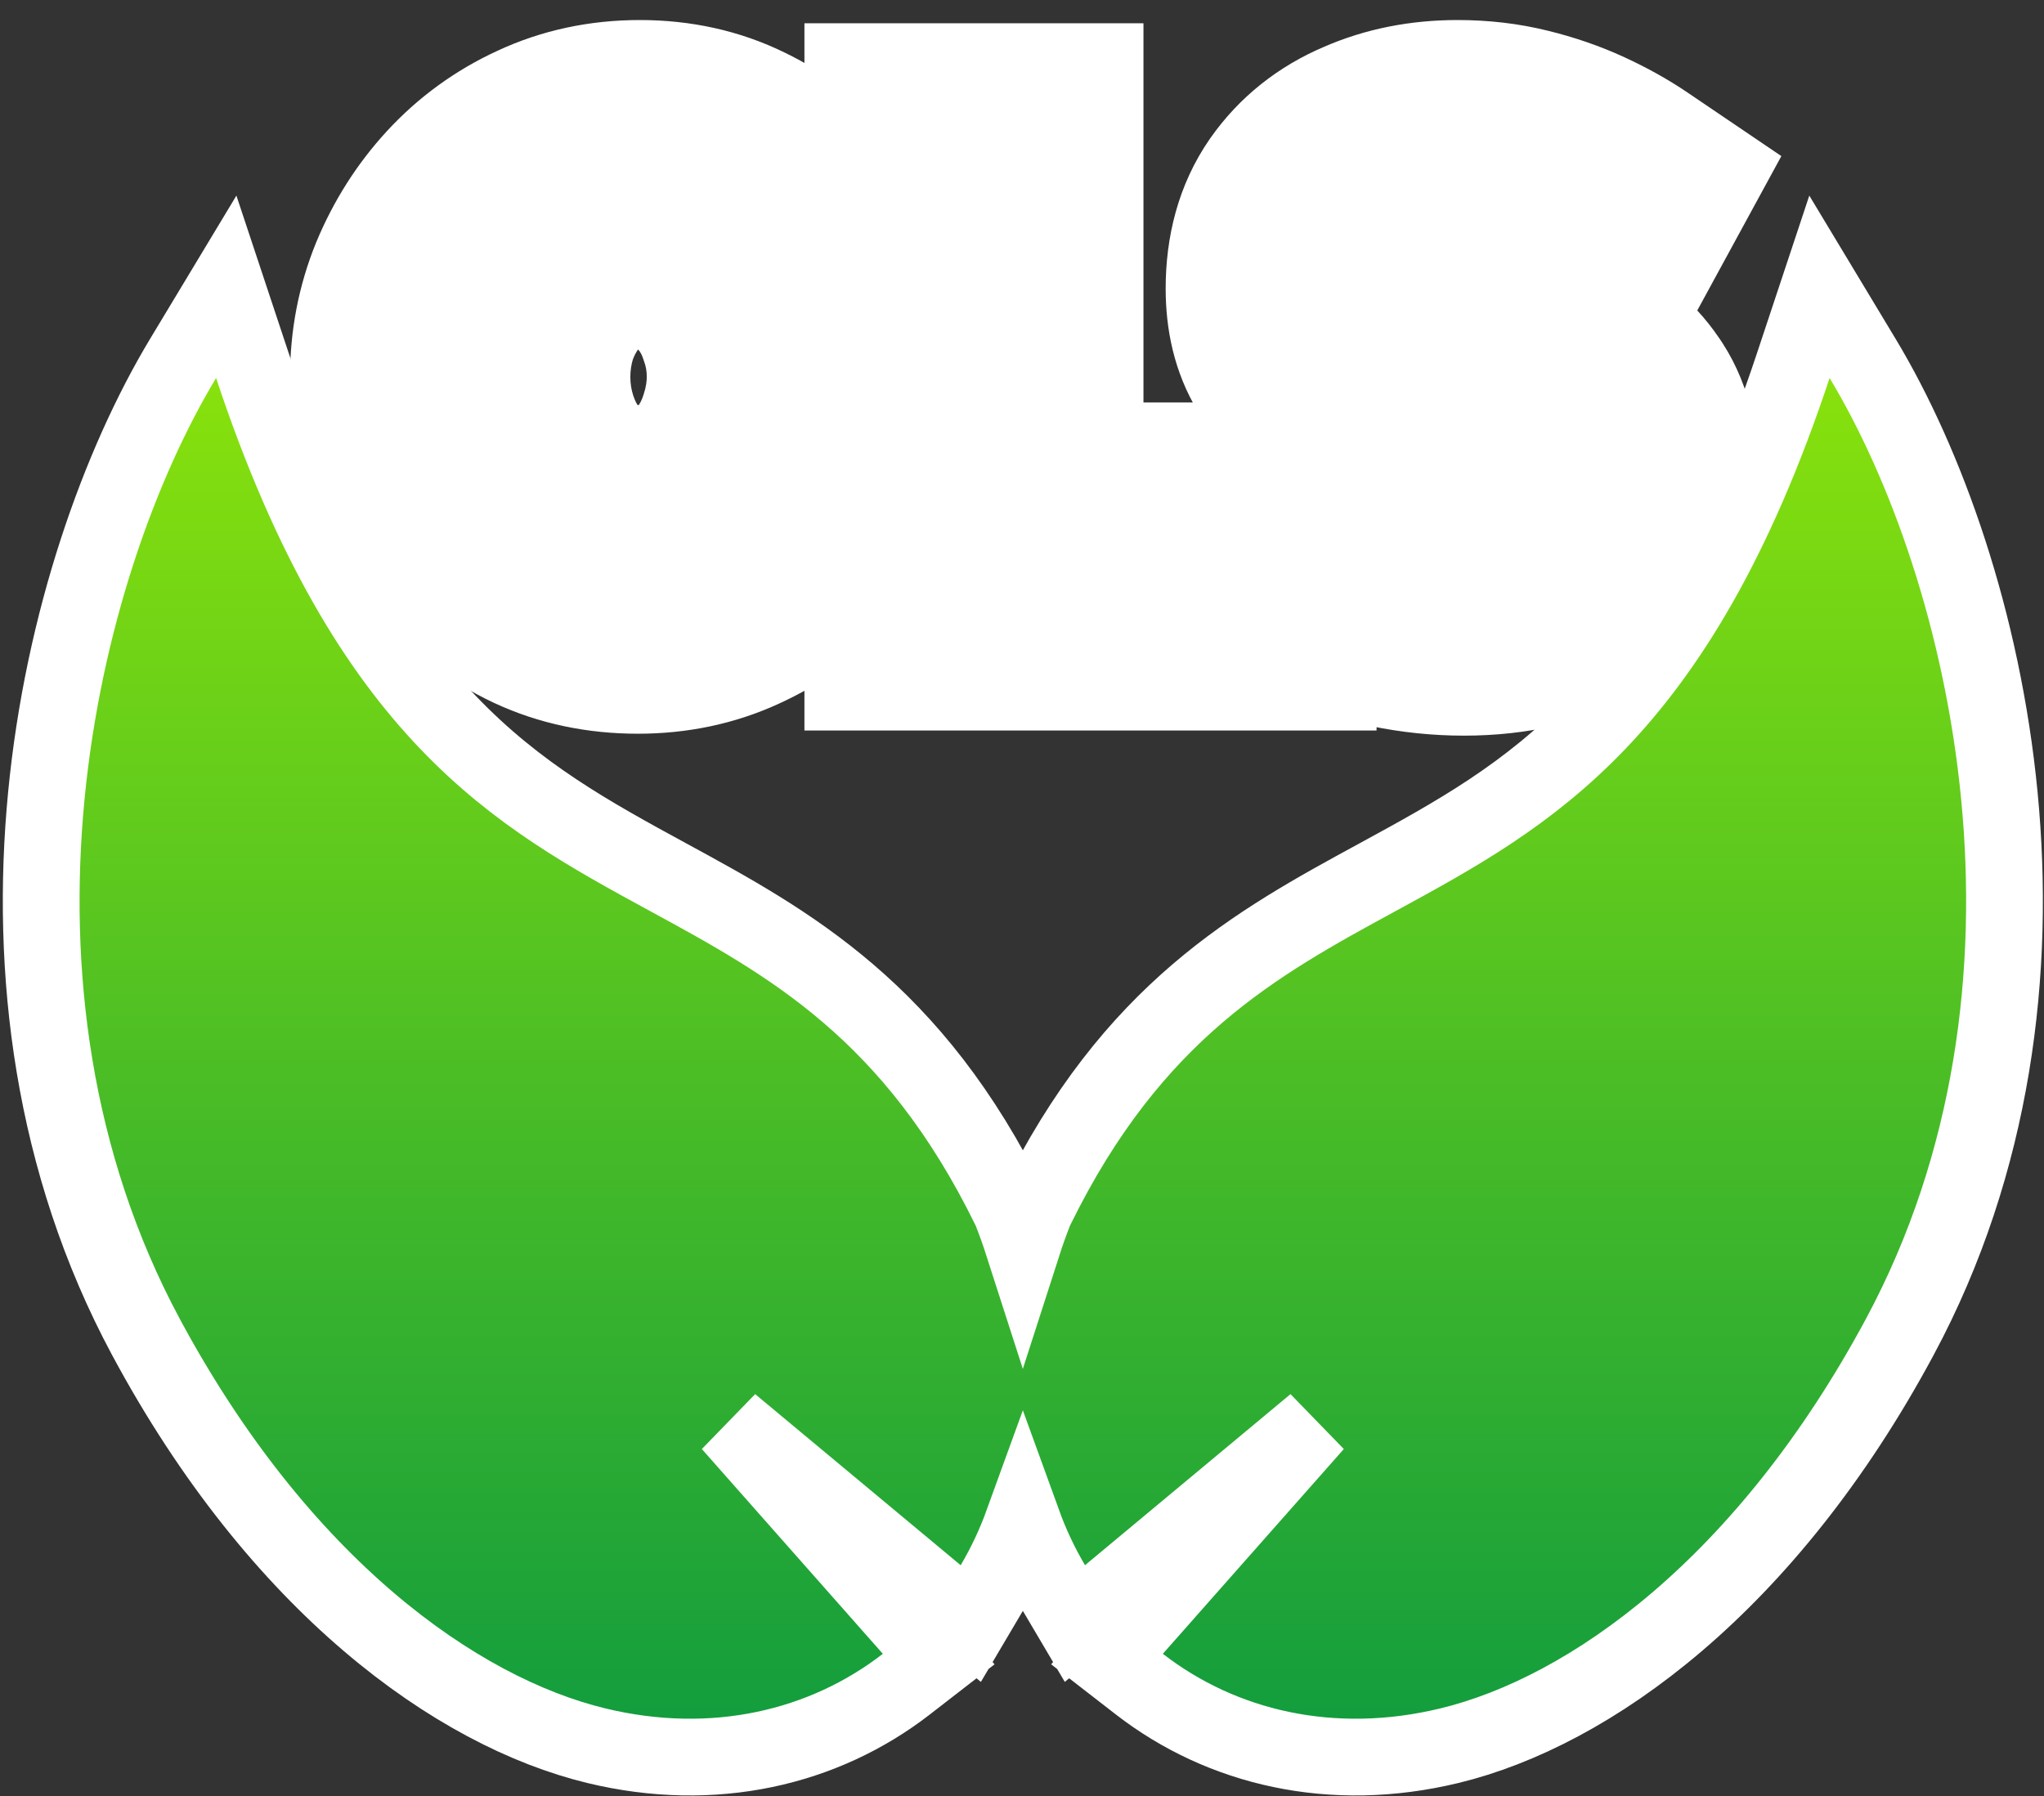 <svg width="719" height="632" viewBox="0 0 719 632" fill="none" xmlns="http://www.w3.org/2000/svg">
<rect x="0" y="0" width="719" height="632" fill="#333333" stroke="none"/>
<path d="M364.235 425.319L363.996 425.808L363.797 426.315C362.326 430.061 360.995 433.796 359.799 437.513C358.603 433.796 357.271 430.062 355.801 426.315L355.602 425.808L355.363 425.319C321.257 355.551 277.443 331.703 235.077 308.642L234.947 308.571C207.84 293.816 182.038 279.689 157.588 254.137C133.215 228.664 109.512 191.057 88.825 128.741L79.585 100.905L64.449 126.028C19.532 200.587 -14.669 347.326 51.288 470.281L51.291 470.287C98.219 557.666 160.364 602.205 209.752 614.157C251.005 624.141 289.844 614.96 318.816 592.501L330.195 583.68L320.661 572.892L256.997 500.848L329.291 561.042L341.483 571.194L349.553 557.534C353.598 550.686 357.031 543.412 359.799 535.777C362.566 543.409 365.997 550.681 370.041 557.527L378.11 571.188L390.303 561.036L462.588 500.848L398.93 572.886L389.397 583.674L400.774 592.495C429.747 614.957 468.589 624.141 509.845 614.157C559.233 602.204 621.379 557.665 668.307 470.287L668.31 470.281C734.267 347.325 700.065 200.587 655.148 126.028L640.013 100.904L630.772 128.741C610.086 191.057 586.382 228.664 562.009 254.136C537.56 279.689 511.758 293.816 484.651 308.57L484.52 308.642C442.155 331.702 398.341 355.551 364.235 425.319Z" fill="url(#paint0_linear_1540_1700)" stroke="white" stroke-width="27"/>
<path d="M224.393 214.133C212.614 214.133 201.893 211.867 192.229 207.337C182.716 202.807 174.486 196.692 167.54 188.99C160.745 181.138 155.459 172.38 151.684 162.716C147.909 152.901 146.022 142.859 146.022 132.591C146.022 121.869 147.985 111.677 151.911 102.012C155.988 92.197 161.5 83.514 168.446 75.964C175.543 68.263 183.848 62.223 193.361 57.844C203.026 53.314 213.596 51.049 225.072 51.049C236.699 51.049 247.27 53.389 256.783 58.07C266.447 62.751 274.677 69.018 281.472 76.87C288.267 84.722 293.552 93.481 297.327 103.145C301.102 112.809 302.99 122.775 302.99 133.044C302.99 143.614 301.027 153.807 297.101 163.622C293.175 173.286 287.663 181.969 280.566 189.67C273.62 197.22 265.315 203.185 255.65 207.564C246.137 211.943 235.718 214.133 224.393 214.133ZM177.732 132.591C177.732 139.537 178.789 146.256 180.904 152.75C183.018 159.243 186.038 165.056 189.964 170.19C194.041 175.174 198.948 179.175 204.687 182.195C210.576 185.064 217.22 186.499 224.619 186.499C232.169 186.499 238.889 184.989 244.778 181.969C250.667 178.798 255.575 174.645 259.501 169.511C263.427 164.226 266.372 158.412 268.335 152.07C270.449 145.577 271.506 139.084 271.506 132.591C271.506 125.644 270.373 119 268.108 112.658C265.994 106.165 262.898 100.427 258.821 95.444C254.895 90.31 249.988 86.308 244.099 83.439C238.36 80.419 231.867 78.909 224.619 78.909C216.918 78.909 210.123 80.494 204.234 83.665C198.495 86.686 193.663 90.763 189.737 95.897C185.811 101.031 182.791 106.769 180.677 113.111C178.714 119.453 177.732 125.946 177.732 132.591ZM326.968 213V52.181H358.225V185.593H440.22V213H326.968ZM555.055 94.311C553.998 93.254 552.035 91.82 549.166 90.007C546.448 88.195 543.05 86.459 538.973 84.798C535.047 83.137 530.743 81.702 526.062 80.494C521.381 79.135 516.625 78.456 511.793 78.456C503.336 78.456 496.919 80.041 492.54 83.212C488.311 86.383 486.197 90.838 486.197 96.576C486.197 100.955 487.556 104.428 490.275 106.995C492.993 109.563 497.07 111.752 502.506 113.564C507.942 115.376 514.737 117.339 522.891 119.453C533.462 122.02 542.597 125.191 550.298 128.966C558.151 132.591 564.115 137.423 568.192 143.463C572.42 149.352 574.535 157.204 574.535 167.019C574.535 175.627 572.949 183.026 569.778 189.217C566.607 195.257 562.228 200.165 556.641 203.94C551.053 207.715 544.711 210.508 537.614 212.32C530.517 213.982 522.967 214.812 514.964 214.812C506.96 214.812 498.957 213.982 490.954 212.32C482.951 210.659 475.25 208.319 467.85 205.299C460.451 202.128 453.656 198.353 447.465 193.974L461.282 167.019C462.641 168.378 465.057 170.19 468.53 172.456C472.003 174.57 476.231 176.759 481.214 179.024C486.197 181.138 491.634 182.95 497.523 184.46C503.412 185.97 509.376 186.725 515.417 186.725C523.873 186.725 530.29 185.291 534.67 182.422C539.049 179.553 541.238 175.476 541.238 170.19C541.238 165.358 539.502 161.583 536.029 158.865C532.556 156.147 527.723 153.807 521.532 151.844C515.341 149.729 508.017 147.464 499.561 145.048C489.444 142.179 480.988 139.008 474.193 135.535C467.397 131.911 462.339 127.381 459.017 121.945C455.695 116.509 454.034 109.714 454.034 101.559C454.034 90.536 456.601 81.325 461.735 73.926C467.02 66.376 474.117 60.713 483.026 56.938C491.936 53.012 501.826 51.049 512.699 51.049C520.249 51.049 527.346 51.879 533.99 53.54C540.785 55.201 547.127 57.391 553.017 60.109C558.906 62.827 564.191 65.772 568.872 68.942L555.055 94.311Z" fill="url(#paint1_linear_1540_1700)"/>
<path d="M192.229 207.337L173.312 247.063L173.433 247.121L173.554 247.178L192.229 207.337ZM167.54 188.99L134.268 217.783L134.564 218.125L134.867 218.46L167.54 188.99ZM151.684 162.716L110.617 178.511L110.658 178.618L110.7 178.725L151.684 162.716ZM151.911 102.012L111.277 85.134L111.211 85.293L111.146 85.452L151.911 102.012ZM168.446 75.964L136.09 46.146L136.077 46.16L136.065 46.174L168.446 75.964ZM193.361 57.844L211.76 97.812L211.898 97.749L212.036 97.684L193.361 57.844ZM256.783 58.07L237.356 97.55L237.479 97.61L237.602 97.669L256.783 58.07ZM281.472 76.87L248.2 105.663L248.2 105.663L281.472 76.87ZM297.327 103.145L338.311 87.135L338.311 87.135L297.327 103.145ZM297.101 163.622L337.865 180.182L337.91 180.073L337.954 179.963L297.101 163.622ZM280.566 189.67L248.21 159.852L248.198 159.866L248.185 159.879L280.566 189.67ZM255.65 207.564L237.49 167.486L237.371 167.54L237.252 167.595L255.65 207.564ZM180.904 152.75L139.065 166.371L139.065 166.371L180.904 152.75ZM189.964 170.19L155.012 196.918L155.451 197.493L155.91 198.053L189.964 170.19ZM204.687 182.195L184.194 221.132L184.8 221.451L185.416 221.751L204.687 182.195ZM244.778 181.969L264.856 221.121L265.249 220.919L265.638 220.709L244.778 181.969ZM259.501 169.511L294.453 196.239L294.639 195.995L294.822 195.749L259.501 169.511ZM268.335 152.07L226.496 138.448L226.397 138.753L226.302 139.06L268.335 152.07ZM268.108 112.658L226.27 126.28L226.462 126.871L226.671 127.457L268.108 112.658ZM258.821 95.444L223.87 122.172L224.309 122.746L224.767 123.306L258.821 95.444ZM244.099 83.439L223.606 122.375L224.212 122.694L224.828 122.994L244.099 83.439ZM204.234 83.665L224.726 122.602L224.911 122.505L225.094 122.406L204.234 83.665ZM189.737 95.897L154.785 69.169L154.785 69.169L189.737 95.897ZM180.677 113.111L138.935 99.197L138.785 99.647L138.644 100.101L180.677 113.111ZM224.393 170.133C218.394 170.133 214.142 169.015 210.904 167.497L173.554 247.178C189.644 254.72 206.835 258.133 224.393 258.133V170.133ZM211.146 167.612C206.761 165.524 203.228 162.864 200.213 159.521L134.867 218.46C145.744 230.519 158.67 240.091 173.312 247.063L211.146 167.612ZM200.811 160.198C197.293 156.133 194.618 151.697 192.668 146.706L110.7 178.725C116.301 193.063 124.196 206.144 134.268 217.783L200.811 160.198ZM192.752 146.921C190.867 142.022 190.022 137.327 190.022 132.591H102.022C102.022 148.391 104.951 163.779 110.617 178.511L192.752 146.921ZM190.022 132.591C190.022 127.385 190.946 122.83 192.675 118.573L111.146 85.452C105.024 100.523 102.022 116.353 102.022 132.591H190.022ZM192.545 118.891C194.719 113.656 197.49 109.381 200.827 105.755L136.065 46.174C125.509 57.648 117.257 70.738 111.277 85.134L192.545 118.891ZM200.801 105.782C203.962 102.353 207.523 99.763 211.76 97.812L174.963 17.875C160.173 24.683 147.124 34.173 136.09 46.146L200.801 105.782ZM212.036 97.684C215.425 96.096 219.556 95.049 225.072 95.049V7.049C207.635 7.049 190.626 10.532 174.686 18.004L212.036 97.684ZM225.072 95.049C230.624 95.049 234.454 96.121 237.356 97.55L276.209 18.591C260.086 10.657 242.774 7.049 225.072 7.049V95.049ZM237.602 97.669C242.071 99.834 245.453 102.488 248.2 105.663L314.743 48.078C303.9 35.548 290.823 25.668 275.964 18.471L237.602 97.669ZM248.2 105.663C251.718 109.728 254.394 114.163 256.343 119.154L338.311 87.135C332.711 72.798 324.816 59.717 314.743 48.078L248.2 105.663ZM256.343 119.154C258.146 123.771 258.99 128.311 258.99 133.044H346.99C346.99 117.239 344.058 101.847 338.311 87.135L256.343 119.154ZM258.99 133.044C258.99 138.016 258.095 142.662 256.248 147.281L337.954 179.963C343.959 164.951 346.99 149.212 346.99 133.044H258.99ZM256.336 147.061C254.404 151.818 251.747 156.014 248.21 159.852L312.922 219.488C323.579 207.923 331.946 194.754 337.865 180.182L256.336 147.061ZM248.185 159.879C245.378 162.931 241.959 165.461 237.49 167.486L273.81 247.641C288.67 240.908 301.862 231.509 312.947 219.46L248.185 159.879ZM237.252 167.595C233.967 169.107 229.891 170.133 224.393 170.133V258.133C241.545 258.133 258.307 254.779 274.049 247.533L237.252 167.595ZM133.732 132.591C133.732 144.082 135.494 155.403 139.065 166.371L222.742 139.128C222.085 137.109 221.732 134.992 221.732 132.591H133.732ZM139.065 166.371C142.63 177.322 147.899 187.617 155.012 196.918L224.915 143.463C224.176 142.496 223.405 141.164 222.742 139.128L139.065 166.371ZM155.91 198.053C163.747 207.632 173.277 215.386 184.194 221.132L225.179 143.259C224.62 142.964 224.335 142.715 224.018 142.328L155.91 198.053ZM185.416 221.751C198.044 227.903 211.412 230.499 224.619 230.499V142.499C223.769 142.499 223.388 142.417 223.373 142.414C223.362 142.412 223.421 142.424 223.534 142.463C223.649 142.502 223.794 142.56 223.957 142.64L185.416 221.751ZM224.619 230.499C238.162 230.499 251.929 227.75 264.856 221.121L224.7 142.817C224.931 142.698 225.146 142.608 225.328 142.542C225.51 142.477 225.631 142.447 225.674 142.437C225.768 142.416 225.457 142.499 224.619 142.499V230.499ZM265.638 220.709C276.827 214.685 286.601 206.506 294.453 196.239L224.549 142.783C224.499 142.848 224.478 142.867 224.454 142.887C224.427 142.91 224.278 143.034 223.918 143.228L265.638 220.709ZM294.822 195.749C301.743 186.432 306.944 176.139 310.367 165.08L226.302 139.06C225.799 140.685 225.111 142.019 224.18 143.273L294.822 195.749ZM310.173 165.692C313.645 155.029 315.506 143.944 315.506 132.591H227.506C227.506 134.223 227.253 136.125 226.496 138.448L310.173 165.692ZM315.506 132.591C315.506 120.762 313.559 109.1 309.545 97.859L226.671 127.457C227.187 128.9 227.506 130.527 227.506 132.591H315.506ZM309.946 99.036C306.247 87.672 300.613 77.039 292.876 67.581L224.767 123.306C225.184 123.815 225.742 124.657 226.27 126.28L309.946 99.036ZM293.773 68.716C285.631 58.068 275.325 49.708 263.369 43.883L224.828 122.994C224.832 122.997 224.652 122.905 224.391 122.693C224.128 122.479 223.949 122.276 223.87 122.172L293.773 68.716ZM264.591 44.502C251.82 37.781 238.154 34.909 224.619 34.909V122.909C225.177 122.909 225.25 122.965 224.958 122.898C224.647 122.825 224.156 122.665 223.606 122.375L264.591 44.502ZM224.619 34.909C210.747 34.909 196.585 37.81 183.373 44.925L225.094 122.406C224.798 122.565 224.518 122.69 224.27 122.783C224.023 122.875 223.841 122.924 223.745 122.947C223.546 122.993 223.791 122.909 224.619 122.909V34.909ZM183.741 44.729C172.374 50.712 162.602 58.948 154.785 69.169L224.689 122.625C224.71 122.597 224.725 122.579 224.732 122.57C224.74 122.561 224.742 122.559 224.739 122.563C224.735 122.567 224.728 122.574 224.717 122.584C224.706 122.595 224.694 122.606 224.68 122.617C224.667 122.628 224.655 122.638 224.644 122.646C224.634 122.654 224.628 122.658 224.627 122.658C224.626 122.659 224.633 122.655 224.648 122.646C224.663 122.636 224.689 122.622 224.726 122.602L183.741 44.729ZM154.785 69.169C147.802 78.302 142.535 88.398 138.935 99.197L222.419 127.025C223.047 125.14 223.821 123.76 224.689 122.624L154.785 69.169ZM138.644 100.101C135.376 110.66 133.732 121.539 133.732 132.591H221.732C221.732 130.354 222.052 128.246 222.71 126.121L138.644 100.101ZM326.968 213H282.968V257H326.968V213ZM326.968 52.181V8.181H282.968V52.181H326.968ZM358.225 52.181H402.225V8.181H358.225V52.181ZM358.225 185.593H314.225V229.593H358.225V185.593ZM440.22 185.593H484.22V141.593H440.22V185.593ZM440.22 213V257H484.22V213H440.22ZM370.968 213V52.181H282.968V213H370.968ZM326.968 96.181H358.225V8.181H326.968V96.181ZM314.225 52.181V185.593H402.225V52.181H314.225ZM358.225 229.593H440.22V141.593H358.225V229.593ZM396.22 185.593V213H484.22V185.593H396.22ZM440.22 169H326.968V257H440.22V169ZM555.055 94.311L523.942 125.424L565.551 167.032L593.696 115.356L555.055 94.311ZM549.166 90.007L524.759 126.618L525.211 126.919L525.67 127.209L549.166 90.007ZM538.973 84.798L521.829 125.321L522.1 125.435L522.372 125.546L538.973 84.798ZM526.062 80.494L513.795 122.75L514.429 122.934L515.068 123.099L526.062 80.494ZM492.54 83.212L466.733 47.575L466.435 47.791L466.14 48.012L492.54 83.212ZM502.506 113.564L488.592 155.306L488.592 155.306L502.506 113.564ZM522.891 119.453L511.849 162.045L512.178 162.13L512.507 162.21L522.891 119.453ZM550.298 128.966L530.932 168.475L531.393 168.701L531.86 168.917L550.298 128.966ZM568.192 143.463L531.723 168.08L532.079 168.607L532.45 169.124L568.192 143.463ZM569.778 189.217L608.735 209.67L608.839 209.473L608.94 209.275L569.778 189.217ZM537.614 212.32L547.641 255.163L548.071 255.062L548.499 254.953L537.614 212.32ZM467.85 205.299L450.518 245.741L450.869 245.892L451.223 246.036L467.85 205.299ZM447.465 193.974L408.31 173.902L390.903 207.86L422.057 229.896L447.465 193.974ZM461.282 167.019L492.395 135.907L449.681 93.194L422.126 146.948L461.282 167.019ZM468.53 172.456L444.494 209.31L445.068 209.684L445.652 210.04L468.53 172.456ZM481.214 179.024L463.007 219.08L463.516 219.312L464.03 219.53L481.214 179.024ZM497.523 184.46L486.594 227.082L486.594 227.082L497.523 184.46ZM534.67 182.422L510.556 145.617L510.556 145.617L534.67 182.422ZM521.532 151.844L507.314 193.483L507.772 193.639L508.234 193.786L521.532 151.844ZM499.561 145.048L511.649 102.741L511.607 102.729L511.565 102.718L499.561 145.048ZM474.193 135.535L453.487 174.359L453.826 174.539L454.168 174.714L474.193 135.535ZM459.017 121.945L421.472 144.889L421.472 144.889L459.017 121.945ZM461.735 73.926L425.689 48.693L425.637 48.768L425.585 48.842L461.735 73.926ZM483.026 56.938L500.193 97.451L500.482 97.328L500.77 97.202L483.026 56.938ZM533.99 53.54L523.319 96.226L523.43 96.254L523.542 96.282L533.99 53.54ZM553.017 60.109L571.455 20.159L571.455 20.159L553.017 60.109ZM568.872 68.942L607.512 89.988L626.615 54.914L593.549 32.514L568.872 68.942ZM586.168 63.198C581.35 58.38 575.709 54.731 572.662 52.806L525.67 127.209C526.565 127.774 526.894 128.015 526.829 127.968C526.783 127.934 526.514 127.737 526.092 127.388C525.697 127.063 524.918 126.4 523.942 125.424L586.168 63.198ZM573.573 53.397C567.719 49.495 561.509 46.468 555.574 44.05L522.372 125.546C523.42 125.973 524.128 126.307 524.554 126.525C524.988 126.747 525.021 126.792 524.759 126.618L573.573 53.397ZM556.117 44.275C549.952 41.667 543.563 39.569 537.057 37.89L515.068 123.099C517.924 123.836 520.143 124.607 521.829 125.321L556.117 44.275ZM538.33 38.239C529.698 35.733 520.812 34.456 511.793 34.456V122.456C512.437 122.456 513.065 122.538 513.795 122.75L538.33 38.239ZM511.793 34.456C498.935 34.456 481.78 36.679 466.733 47.575L518.346 118.85C515.057 121.232 512.286 122.09 511.19 122.361C510.143 122.619 510.186 122.456 511.793 122.456V34.456ZM466.14 48.012C449.776 60.285 442.197 78.364 442.197 96.576H530.197C530.197 99.169 529.697 103.237 527.534 107.796C525.313 112.476 522.113 116.032 518.94 118.412L466.14 48.012ZM442.197 96.576C442.197 110.804 447.028 126.673 460.063 138.984L520.486 75.007C523.836 78.171 526.498 82.106 528.191 86.432C529.827 90.611 530.197 94.218 530.197 96.576H442.197ZM460.063 138.984C469.254 147.664 480.003 152.443 488.592 155.306L516.42 71.822C515.547 71.531 515.567 71.465 516.188 71.799C516.791 72.123 518.451 73.085 520.486 75.007L460.063 138.984ZM488.592 155.306C495.302 157.543 503.131 159.785 511.849 162.045L533.934 76.861C526.343 74.893 520.582 73.21 516.42 71.822L488.592 155.306ZM512.507 162.21C520.759 164.214 526.742 166.421 530.932 168.475L569.665 89.458C558.453 83.962 546.164 79.826 533.275 76.696L512.507 162.21ZM531.86 168.917C532.884 169.389 533.148 169.647 532.964 169.497C532.872 169.423 532.691 169.265 532.458 169.013C532.224 168.759 531.97 168.446 531.723 168.08L604.662 118.846C595.31 104.992 582.512 95.374 568.737 89.016L531.86 168.917ZM532.45 169.124C531.127 167.281 530.614 165.772 530.462 165.208C530.333 164.728 530.535 165.206 530.535 167.019H618.535C618.535 151.199 615.139 133.407 603.935 117.802L532.45 169.124ZM530.535 167.019C530.535 170.277 529.941 170.477 530.616 169.158L608.94 209.275C615.957 195.575 618.535 180.976 618.535 167.019H530.535ZM530.82 168.764C530.846 168.716 530.991 168.463 531.285 168.133C531.581 167.801 531.859 167.582 532.007 167.482L581.274 240.398C592.958 232.503 602.227 222.067 608.735 209.67L530.82 168.764ZM532.007 167.482C530.961 168.189 529.346 169.02 526.729 169.688L548.499 254.953C560.077 251.997 571.146 247.241 581.274 240.398L532.007 167.482ZM527.587 169.478C524.08 170.299 519.917 170.812 514.964 170.812V258.812C526.017 258.812 536.954 257.664 547.641 255.163L527.587 169.478ZM514.964 170.812C510.028 170.812 505.02 170.302 499.896 169.239L482.013 255.402C492.894 257.661 503.893 258.812 514.964 258.812V170.812ZM499.896 169.239C494.461 168.111 489.336 166.544 484.478 164.562L451.223 246.036C461.163 250.093 471.441 253.208 482.013 255.402L499.896 169.239ZM485.183 164.856C480.453 162.829 476.389 160.538 472.873 158.051L422.057 229.896C430.923 236.167 440.449 241.426 450.518 245.741L485.183 164.856ZM486.62 214.045L500.437 187.091L422.126 146.948L408.31 173.902L486.62 214.045ZM430.169 198.132C434.981 202.944 440.699 206.835 444.494 209.31L492.566 135.601C491.986 135.222 491.524 134.912 491.169 134.665C490.809 134.416 490.599 134.262 490.513 134.198C490.473 134.168 490.478 134.17 490.521 134.205C490.564 134.238 490.659 134.315 490.8 134.433C490.939 134.549 491.144 134.726 491.401 134.959C491.656 135.19 491.995 135.507 492.395 135.907L430.169 198.132ZM445.652 210.04C451.044 213.322 456.929 216.318 463.007 219.08L499.422 138.968C495.533 137.201 492.962 135.817 491.408 134.871L445.652 210.04ZM464.03 219.53C471.272 222.602 478.826 225.09 486.594 227.082L508.451 141.839C504.441 140.811 501.123 139.674 498.398 138.519L464.03 219.53ZM486.594 227.082C496.03 229.501 505.666 230.725 515.417 230.725V142.725C513.087 142.725 510.793 142.44 508.451 141.839L486.594 227.082ZM515.417 230.725C527.649 230.725 544.073 228.864 558.783 219.226L510.556 145.617C513.768 143.513 516.285 142.863 516.974 142.709C517.661 142.555 517.282 142.725 515.417 142.725V230.725ZM558.783 219.226C575.714 208.133 585.238 190.141 585.238 170.19H497.238C497.238 166.61 498.028 161.616 500.832 156.395C503.646 151.156 507.422 147.671 510.556 145.617L558.783 219.226ZM585.238 170.19C585.238 153.311 578.392 136.147 563.146 124.215L508.911 193.515C505.476 190.827 502.202 186.992 499.962 182.123C497.779 177.378 497.238 173.095 497.238 170.19H585.238ZM563.146 124.215C554.075 117.116 543.881 112.771 534.831 109.901L508.234 193.786C508.957 194.015 509.513 194.215 509.919 194.374C510.327 194.533 510.551 194.637 510.619 194.67C510.688 194.704 510.562 194.647 510.28 194.476C510 194.305 509.523 193.994 508.911 193.515L563.146 124.215ZM535.751 110.204C528.663 107.784 520.595 105.297 511.649 102.741L487.474 187.355C495.44 189.631 502.019 191.675 507.314 193.483L535.751 110.204ZM511.565 102.718C503.261 100.363 497.693 98.132 494.218 96.356L454.168 174.714C464.283 179.884 475.627 183.996 487.557 187.379L511.565 102.718ZM494.899 96.712C494.207 96.343 494.232 96.262 494.656 96.642C495.111 97.049 495.843 97.826 496.561 99.001L421.472 144.889C429.668 158.299 441.21 167.811 453.487 174.359L494.899 96.712ZM496.561 99.001C497.486 100.515 497.879 101.742 498.021 102.323C498.151 102.854 498.034 102.681 498.034 101.559H410.034C410.034 115.577 412.899 130.859 421.472 144.889L496.561 99.001ZM498.034 101.559C498.034 99.445 498.281 98.421 498.344 98.196C498.388 98.037 498.293 98.421 497.885 99.009L425.585 48.842C414.291 65.118 410.034 83.605 410.034 101.559H498.034ZM497.781 99.158C498.09 98.717 498.488 98.173 500.193 97.451L465.86 16.425C449.746 23.253 435.95 34.034 425.689 48.693L497.781 99.158ZM500.77 97.202C503.469 96.012 507.221 95.049 512.699 95.049V7.049C496.432 7.049 480.402 10.011 465.283 16.674L500.77 97.202ZM512.699 95.049C517.014 95.049 520.5 95.522 523.319 96.226L544.662 10.854C534.192 8.236 523.483 7.049 512.699 7.049V95.049ZM523.542 96.282C527.803 97.323 531.448 98.615 534.578 100.059L571.455 20.159C562.807 16.167 553.767 13.079 544.438 10.799L523.542 96.282ZM534.578 100.059C538.605 101.918 541.757 103.72 544.195 105.371L593.549 32.514C586.624 27.823 579.207 23.736 571.455 20.159L534.578 100.059ZM530.231 47.897L516.414 73.266L593.696 115.356L607.512 89.988L530.231 47.897Z" fill="white"/>
<defs>
<linearGradient id="paint0_linear_1540_1700" x1="191.251" y1="17.537" x2="191.251" y2="604.669" gradientUnits="userSpaceOnUse">
<stop stop-color="#A5F200"/>
<stop offset="1" stop-color="#139D3D"/>
</linearGradient>
<linearGradient id="paint1_linear_1540_1700" x1="360.5" y1="-188.598" x2="360.5" y2="266" gradientUnits="userSpaceOnUse">
<stop stop-color="#A5F200"/>
<stop offset="1" stop-color="#139D3D"/>
</linearGradient>
</defs>
</svg>
